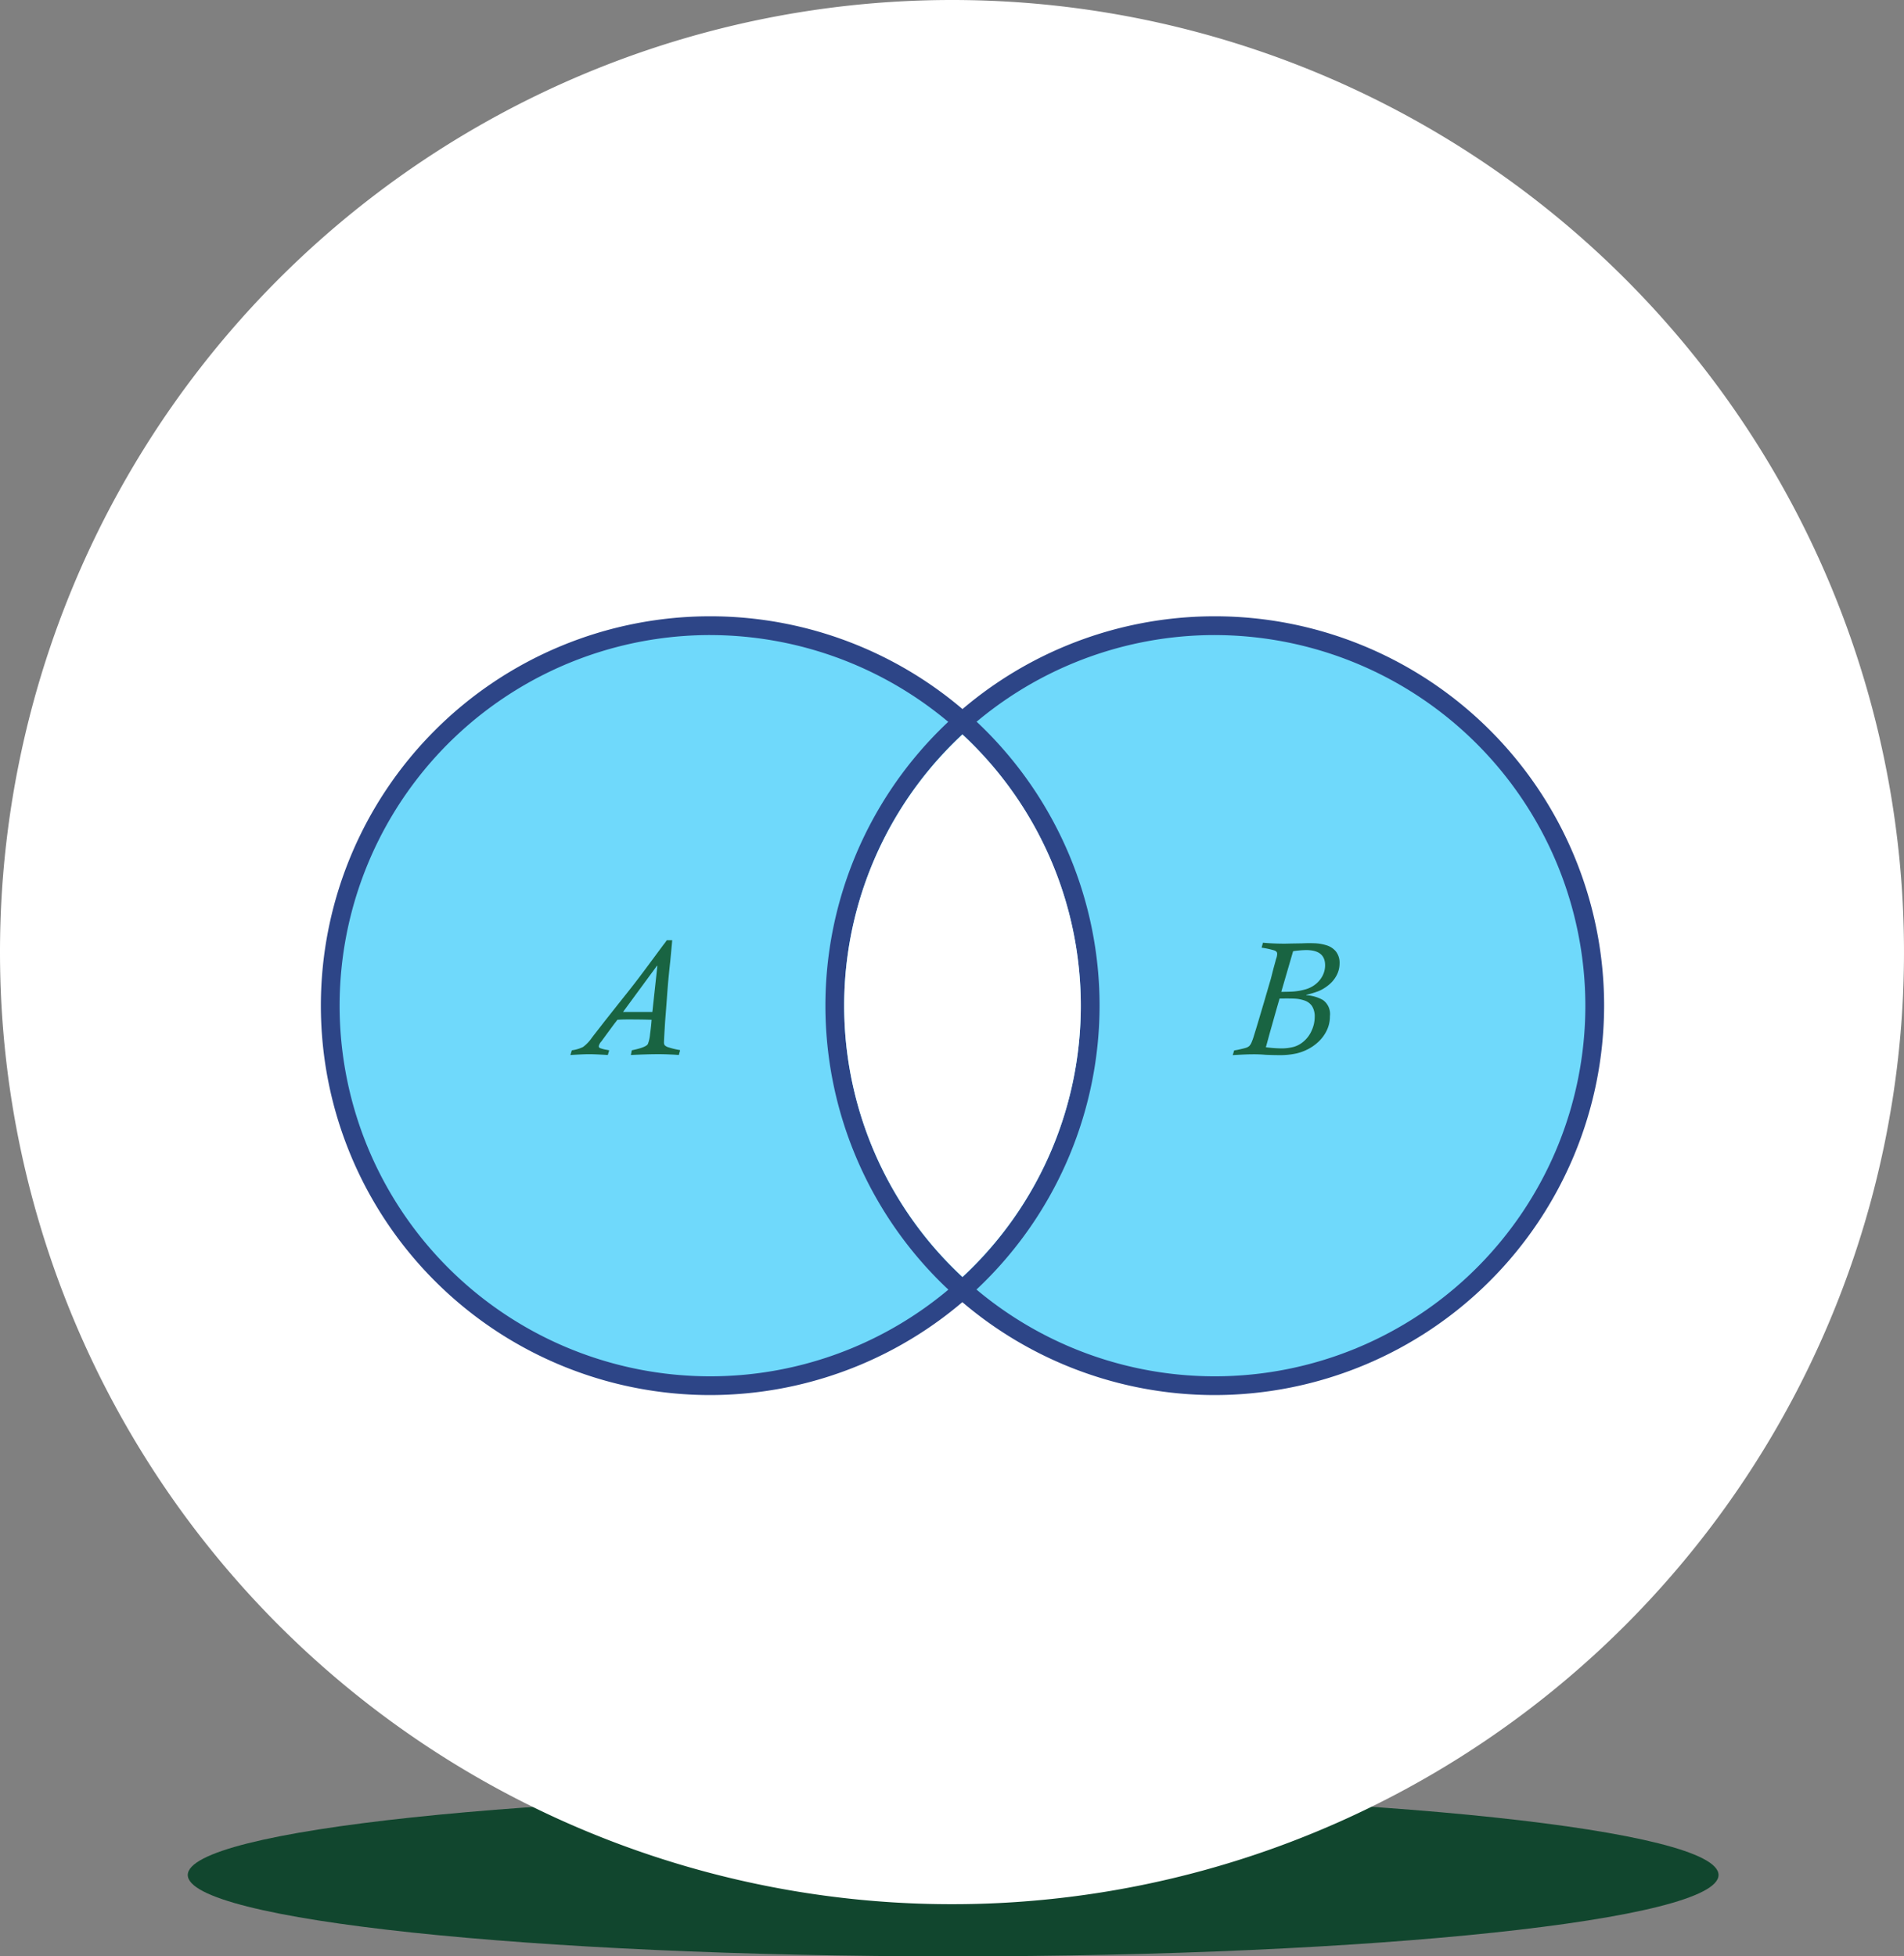 <svg xmlns="http://www.w3.org/2000/svg" xmlns:xlink="http://www.w3.org/1999/xlink" width="121.668" height="125" viewBox="0 0 121.668 125">
  <rect x="0" y="0" width="121.668" height="125" fill="#808080" stroke="none"/>
  <defs>
    <clipPath id="clip-path">
      <rect id="Rectángulo_379626" data-name="Rectángulo 379626" width="82" height="49.759" fill="none"/>
    </clipPath>
  </defs>
  <g id="img10" transform="translate(2547.504 8056)">
    <g id="Grupo_1074801" data-name="Grupo 1074801" transform="translate(-2936.172 -14053)">
      <g id="Grupo_1072788" data-name="Grupo 1072788" transform="translate(13.999 114.601)">
        <g id="Grupo_1072785" data-name="Grupo 1072785" transform="translate(386.668 5997)">
          <path id="Trazado_608385" data-name="Trazado 608385" d="M48.909,0C75.921,0,97.818,2.328,97.818,5.2s-21.9,5.2-48.909,5.2S0,8.071,0,5.2,21.9,0,48.909,0Z" transform="translate(0 0)" fill="none"/>
        </g>
        <g id="Grupo_1073383" data-name="Grupo 1073383" transform="translate(386.668 5997)">
          <path id="Trazado_608385-2" data-name="Trazado 608385" d="M48.909,0C75.921,0,97.818,2.328,97.818,5.2s-21.9,5.2-48.909,5.2S0,8.071,0,5.2,21.9,0,48.909,0Z" transform="translate(0 0)" fill="#11462e"/>
        </g>
      </g>
      <g id="Grupo_1073526" data-name="Grupo 1073526" transform="translate(2)">
        <g id="Grupo_1072785-2" data-name="Grupo 1072785" transform="translate(386.668 5997)">
          <path id="Trazado_608385-3" data-name="Trazado 608385" d="M60.834,0A60.834,60.834,0,1,1,0,60.834,60.834,60.834,0,0,1,60.834,0Z" transform="translate(0 0)" fill="none"/>
        </g>
        <g id="Grupo_1073383-2" data-name="Grupo 1073383" transform="translate(386.668 5997)">
          <path id="Trazado_608385-4" data-name="Trazado 608385" d="M60.834,0A60.834,60.834,0,1,1,0,60.834,60.834,60.834,0,0,1,60.834,0Z" transform="translate(0 0)" fill="#fff"/>
        </g>
      </g>
    </g>
    <g id="Grupo_1074823" data-name="Grupo 1074823" transform="translate(-2939.503 -10623)">
      <rect id="Rectángulo_378255" data-name="Rectángulo 378255" width="82" height="82" transform="translate(412.504 2589)" fill="#fff"/>
      <g id="Grupo_1074814" data-name="Grupo 1074814" transform="translate(412.503 2606.378)">
        <g id="Grupo_1074813" data-name="Grupo 1074813" clip-path="url(#clip-path)">
          <path id="Trazado_642139" data-name="Trazado 642139" d="M50.56,26.28A24.28,24.28,0,1,1,26.28,2,24.28,24.28,0,0,1,50.56,26.28" transform="translate(-1.4 -1.4)" fill="#6fd9fb"/>
          <path id="Trazado_642140" data-name="Trazado 642140" d="M158.116,26.28A24.28,24.28,0,1,1,133.836,2a24.28,24.28,0,0,1,24.28,24.28" transform="translate(-76.716 -1.4)" fill="#6fd9fb"/>
          <path id="Trazado_642141" data-name="Trazado 642141" d="M60.2,76.089l-.082.3q-.268-.021-.536-.031-.422-.021-.8-.02-.639,0-1.731.052l.062-.3q.907-.185,1.025-.4a2.212,2.212,0,0,0,.139-.623q.072-.515.1-.927-.608-.021-1.509-.021-.4,0-.675.021c-.041.055-.071.095-.09.119l-.08.1q-.108.144-.472.639t-.379.52a.629.629,0,0,0-.17.309.13.13,0,0,0,.072.119,2.118,2.118,0,0,0,.433.113l.16.031-.088.3q-.165-.011-.556-.031t-.655-.02q-.34,0-1.18.052l.093-.3A2.275,2.275,0,0,0,54,75.876a2.451,2.451,0,0,0,.539-.559q.062-.087.27-.353t.376-.482q.167-.217.312-.4l.685-.866q.484-.608.708-.891t.469-.6q.245-.317.665-.881t1.136-1.533a1.149,1.149,0,0,0,.1-.129q.067-.093.088-.124h.345q-.005.082-.049.549t-.075.8q-.036.314-.082.773t-.072.78q-.026.322-.064.847t-.111,1.453q-.072,1.165-.072,1.329a.3.3,0,0,0,.046.177.561.561,0,0,0,.25.136,4.457,4.457,0,0,0,.59.15q.155.031.144.031M56.55,73.642h1.876l.319-2.937-.021-.02Z" transform="translate(-37.243 -48.36)" fill="#196442"/>
          <path id="Trazado_642142" data-name="Trazado 642142" d="M196.225,69.865l.082-.3q.618.062,1.406.062l.454-.01.644-.01q.4-.021.8-.005a2.91,2.91,0,0,1,.757.129,1.243,1.243,0,0,1,.6.394,1.166,1.166,0,0,1,.234.771,1.609,1.609,0,0,1-.2.775,1.958,1.958,0,0,1-.536.626,2.553,2.553,0,0,1-.62.368,6.952,6.952,0,0,1-.77.234v.021a2.454,2.454,0,0,1,1.061.306,1.093,1.093,0,0,1,.448,1.033,2.037,2.037,0,0,1-.2.909,2.452,2.452,0,0,1-.51.706,3,3,0,0,1-.667.482,3.29,3.29,0,0,1-.742.281,4.913,4.913,0,0,1-1.18.111q-.319,0-.824-.021a8.358,8.358,0,0,0-.845-.031q-.351,0-1.242.052l.093-.3.191-.031q.412-.088.561-.137a.543.543,0,0,0,.224-.126.778.778,0,0,0,.142-.237,4.214,4.214,0,0,0,.154-.44q.1-.317.25-.819t.44-1.481q.057-.2.116-.4l.139-.477q.08-.273.126-.427.016-.062.1-.394t.152-.57q.064-.237.08-.3a.933.933,0,0,0,.072-.345q0-.139-.183-.206a5.933,5.933,0,0,0-.806-.175m.263,6.363a8.745,8.745,0,0,0,.948.072,3.074,3.074,0,0,0,.848-.1,1.654,1.654,0,0,0,.59-.317,1.9,1.9,0,0,0,.539-.711,2.1,2.1,0,0,0,.2-.87,1.245,1.245,0,0,0-.17-.7.938.938,0,0,0-.474-.358,2.224,2.224,0,0,0-.649-.123q-.345-.016-.953-.005-.263.912-.366,1.281t-.186.657q-.082.289-.172.621t-.152.554m1.742-6.141-.757,2.6q.458,0,.775-.021a3.8,3.8,0,0,0,.7-.119,1.863,1.863,0,0,0,.7-.335,1.674,1.674,0,0,0,.461-.549,1.449,1.449,0,0,0,.165-.677q0-.969-1.211-.969a6.271,6.271,0,0,0-.835.072" transform="translate(-136.106 -48.71)" fill="#196442"/>
          <path id="Trazado_642143" data-name="Trazado 642143" d="M24.88,49.759a24.88,24.88,0,1,1,24.88-24.88,24.908,24.908,0,0,1-24.88,24.88m0-48.56A23.681,23.681,0,1,0,48.56,24.88,23.707,23.707,0,0,0,24.88,1.2" fill="#2d4587"/>
          <path id="Trazado_642144" data-name="Trazado 642144" d="M132.436,49.759a24.88,24.88,0,1,1,24.88-24.88,24.908,24.908,0,0,1-24.88,24.88m0-48.56A23.681,23.681,0,1,0,156.117,24.88,23.707,23.707,0,0,0,132.436,1.2" transform="translate(-75.315)" fill="#2d4587"/>
          <path id="Trazado_642159" data-name="Trazado 642159" d="M126.455,42.084a23.616,23.616,0,0,1-7.56,17.325,23.631,23.631,0,0,1,0-34.65,23.616,23.616,0,0,1,7.56,17.325" transform="translate(-77.894 -17.204)" fill="#fff"/>
        </g>
      </g>
    </g>
  </g>
</svg>
